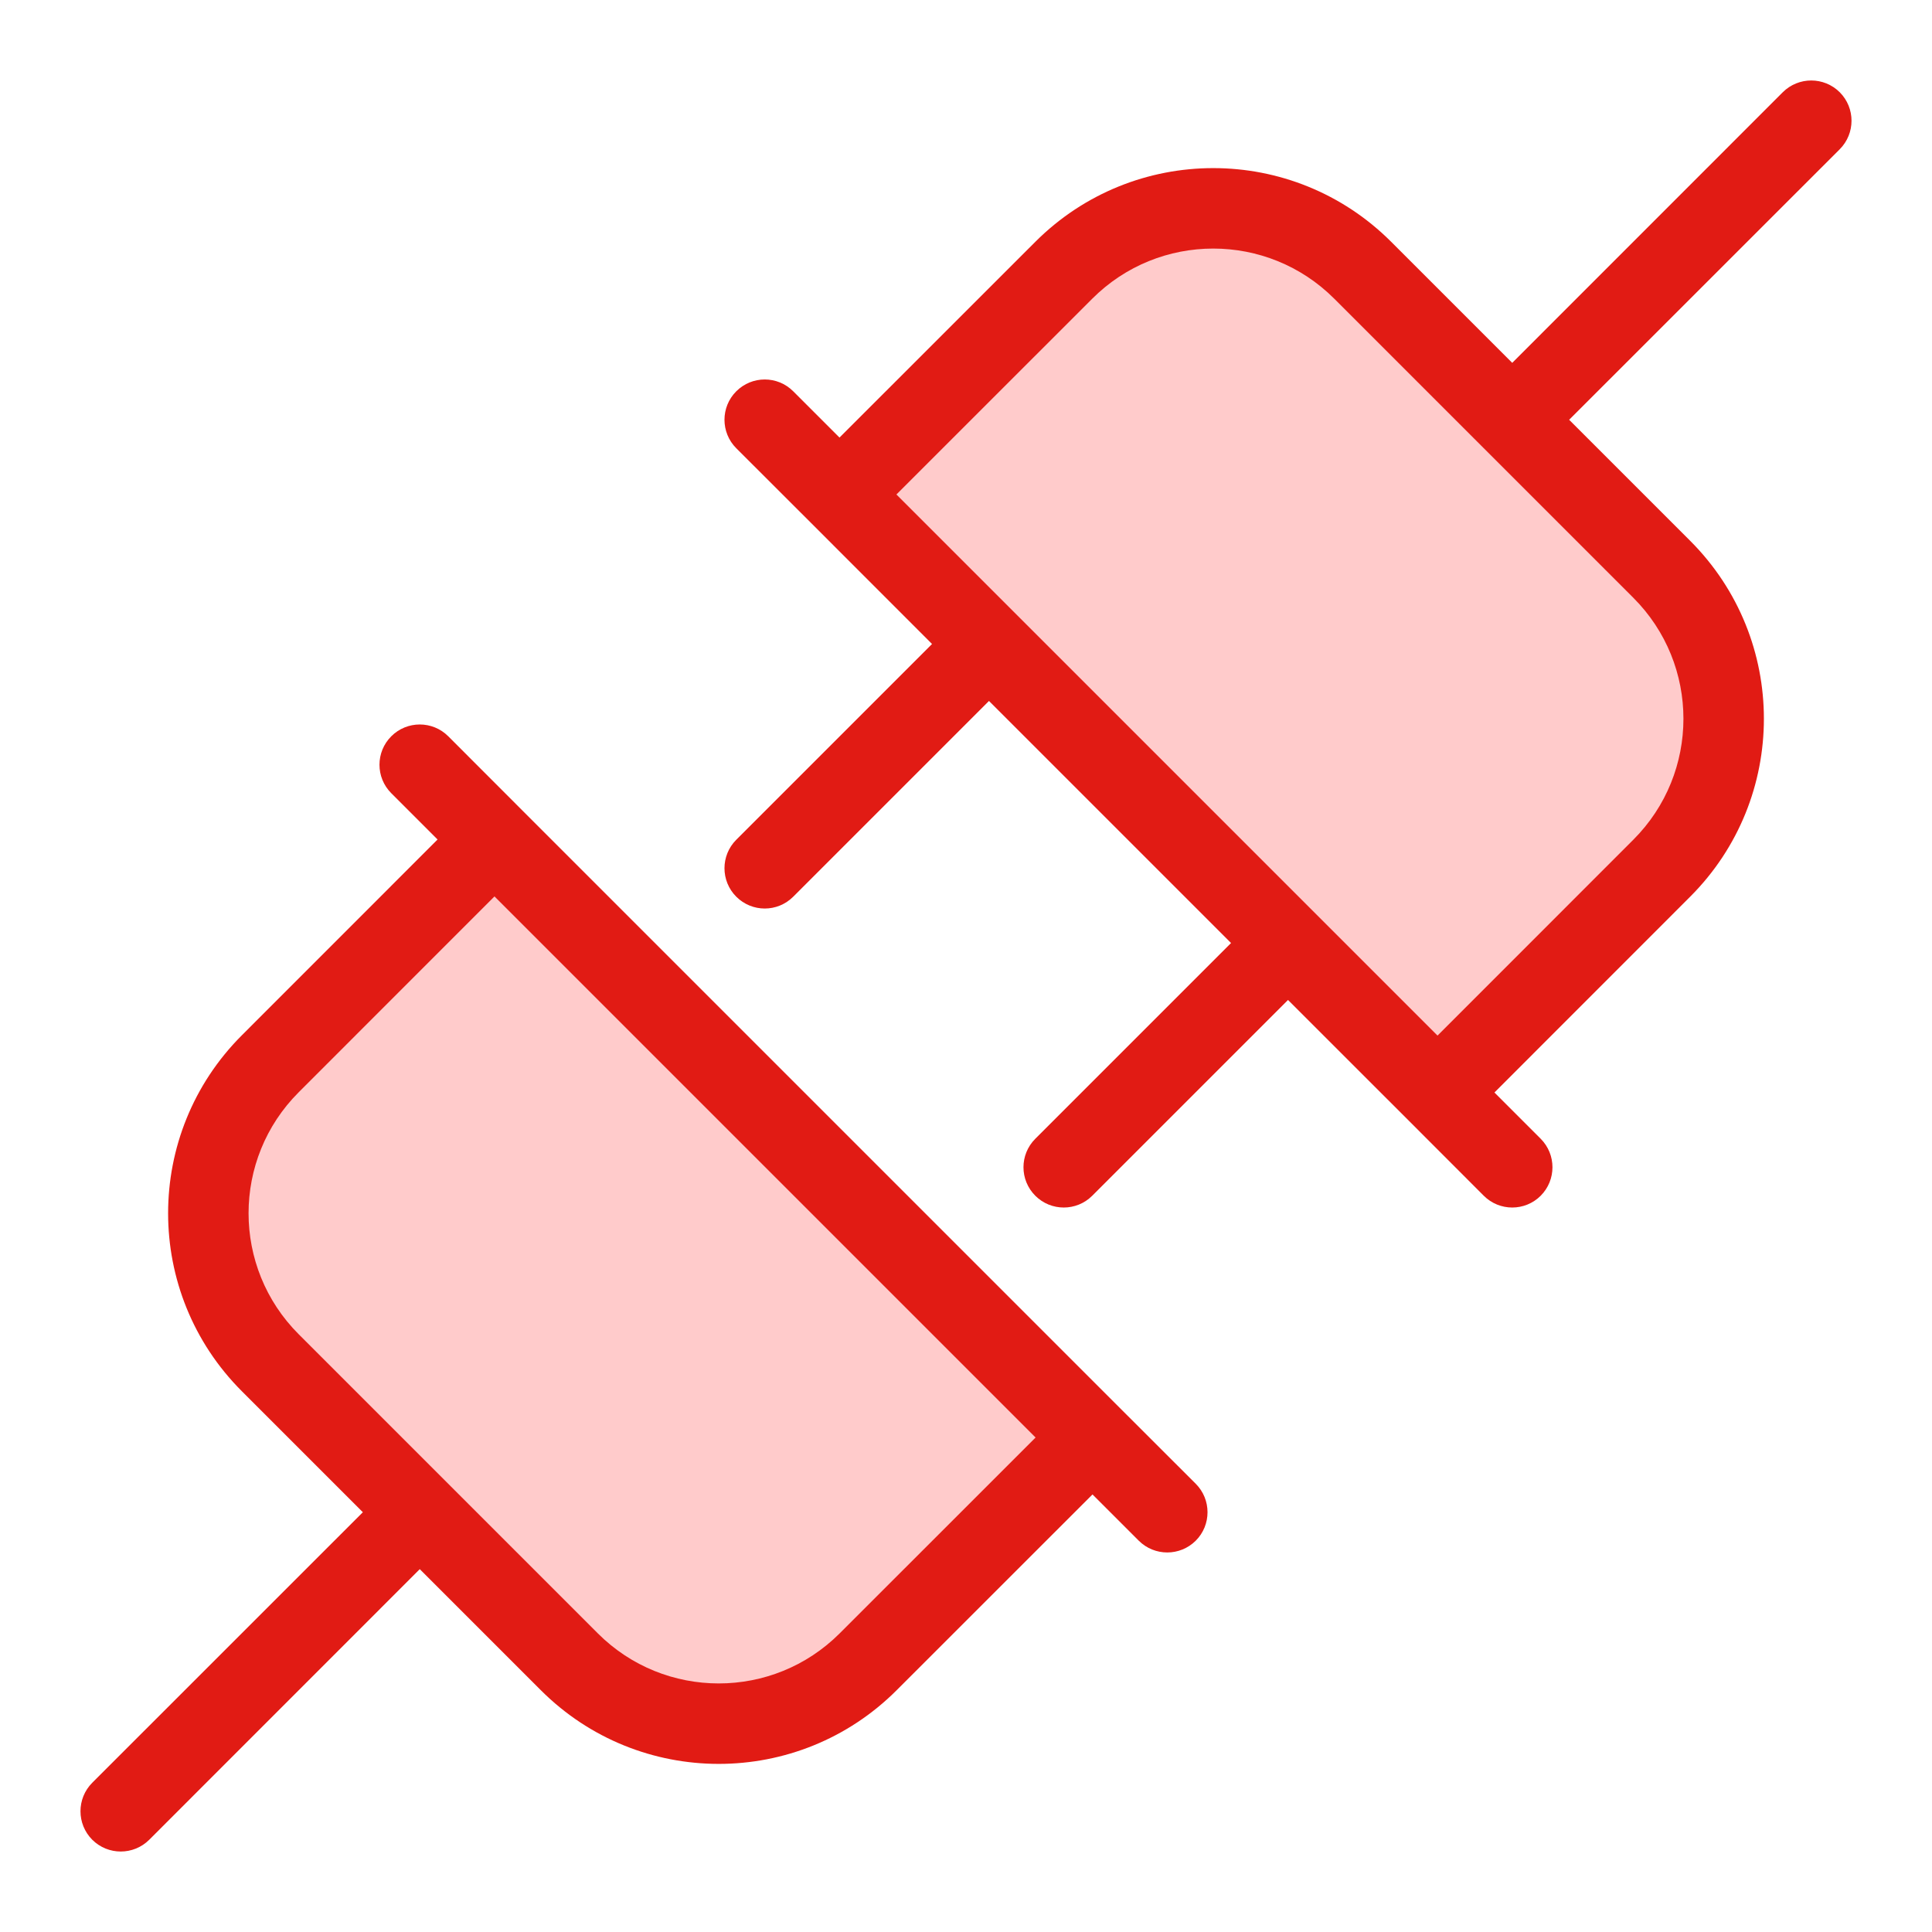 <svg width="24" height="24" viewBox="0 0 24 24" fill="none" xmlns="http://www.w3.org/2000/svg">
<path d="M20.643 7.071C21.669 8.097 21.669 9.76 20.643 10.786L17.857 13.571L16 11.714L12.286 8L10.429 6.143L13.214 3.357C14.24 2.331 15.903 2.331 16.929 3.357L18.786 5.214L20.643 7.071Z" fill="#FFCBCB"/>
<path d="M9.146 10.432C8.951 10.627 8.951 10.944 9.146 11.139C9.342 11.335 9.658 11.335 9.854 11.139L9.146 10.432ZM16 11.714L16.354 11.361L16 11.714ZM12.861 14.146C12.665 14.342 12.665 14.658 12.861 14.854C13.056 15.049 13.373 15.049 13.568 14.854L12.861 14.146ZM22.854 1.854C23.049 1.658 23.049 1.342 22.854 1.146C22.658 0.951 22.342 0.951 22.146 1.146L22.854 1.854ZM18.432 14.854C18.627 15.049 18.944 15.049 19.139 14.854C19.334 14.658 19.334 14.342 19.139 14.146L18.432 14.854ZM9.854 4.861C9.658 4.665 9.342 4.665 9.146 4.861C8.951 5.056 8.951 5.373 9.146 5.568L9.854 4.861ZM13.214 3.357L12.861 3.004L13.214 3.357ZM16.929 3.357L16.575 3.711L16.929 3.357ZM20.643 10.786L20.996 11.139L20.643 10.786ZM20.643 7.071L20.289 7.425L20.643 7.071ZM20.289 10.432L17.504 13.218L18.211 13.925L20.996 11.139L20.289 10.432ZM10.782 6.496L13.568 3.711L12.861 3.004L10.075 5.789L10.782 6.496ZM12.639 7.646L10.782 5.789L10.075 6.496L11.932 8.354L12.639 7.646ZM11.932 7.646L9.146 10.432L9.854 11.139L12.639 8.354L11.932 7.646ZM18.211 13.218L16.354 11.361L15.646 12.068L17.504 13.925L18.211 13.218ZM16.354 11.361L12.639 7.646L11.932 8.354L15.646 12.068L16.354 11.361ZM15.646 11.361L12.861 14.146L13.568 14.854L16.354 12.068L15.646 11.361ZM16.575 3.711L18.432 5.568L19.139 4.861L17.282 3.004L16.575 3.711ZM18.432 5.568L20.289 7.425L20.996 6.718L19.139 4.861L18.432 5.568ZM19.139 5.568L22.854 1.854L22.146 1.146L18.432 4.861L19.139 5.568ZM17.504 13.925L18.432 14.854L19.139 14.146L18.211 13.218L17.504 13.925ZM10.782 5.789L9.854 4.861L9.146 5.568L10.075 6.496L10.782 5.789ZM13.568 3.711C14.398 2.88 15.745 2.88 16.575 3.711L17.282 3.004C16.061 1.783 14.082 1.783 12.861 3.004L13.568 3.711ZM20.996 11.139C22.217 9.918 22.217 7.939 20.996 6.718L20.289 7.425C21.12 8.255 21.12 9.602 20.289 10.432L20.996 11.139Z" fill="#E11B14"/>
<path d="M7.071 20.643C8.097 21.669 9.76 21.669 10.786 20.643L13.571 17.857L6.143 10.429L3.357 13.214C2.331 14.24 2.331 15.903 3.357 16.929L5.214 18.786L7.071 20.643Z" fill="#FFCBCB"/>
<path d="M6.143 10.429L6.496 10.075H6.496L6.143 10.429ZM1.146 22.146C0.951 22.342 0.951 22.658 1.146 22.854C1.342 23.049 1.658 23.049 1.854 22.854L1.146 22.146ZM14.146 19.139C14.342 19.334 14.658 19.334 14.854 19.139C15.049 18.944 15.049 18.627 14.854 18.432L14.146 19.139ZM5.568 9.146C5.373 8.951 5.056 8.951 4.861 9.146C4.665 9.342 4.665 9.658 4.861 9.854L5.568 9.146ZM3.357 13.214L3.004 12.861L3.357 13.214ZM3.357 16.929L3.711 16.575L3.357 16.929ZM10.786 20.643L11.139 20.996L10.786 20.643ZM7.071 20.643L7.425 20.289L7.071 20.643ZM11.139 20.996L13.925 18.211L13.218 17.504L10.432 20.289L11.139 20.996ZM5.789 10.075L3.004 12.861L3.711 13.568L6.496 10.782L5.789 10.075ZM3.004 17.282L4.861 19.139L5.568 18.432L3.711 16.575L3.004 17.282ZM4.861 19.139L6.718 20.996L7.425 20.289L5.568 18.432L4.861 19.139ZM4.861 18.432L1.146 22.146L1.854 22.854L5.568 19.139L4.861 18.432ZM13.218 18.211L14.146 19.139L14.854 18.432L13.925 17.504L13.218 18.211ZM6.496 10.075L5.568 9.146L4.861 9.854L5.789 10.782L6.496 10.075ZM13.925 17.504L6.496 10.075L5.789 10.782L13.218 18.211L13.925 17.504ZM3.004 12.861C1.783 14.082 1.783 16.061 3.004 17.282L3.711 16.575C2.88 15.745 2.88 14.398 3.711 13.568L3.004 12.861ZM10.432 20.289C9.602 21.12 8.255 21.12 7.425 20.289L6.718 20.996C7.939 22.217 9.918 22.217 11.139 20.996L10.432 20.289Z" fill="#E11B14"/>
</svg>
